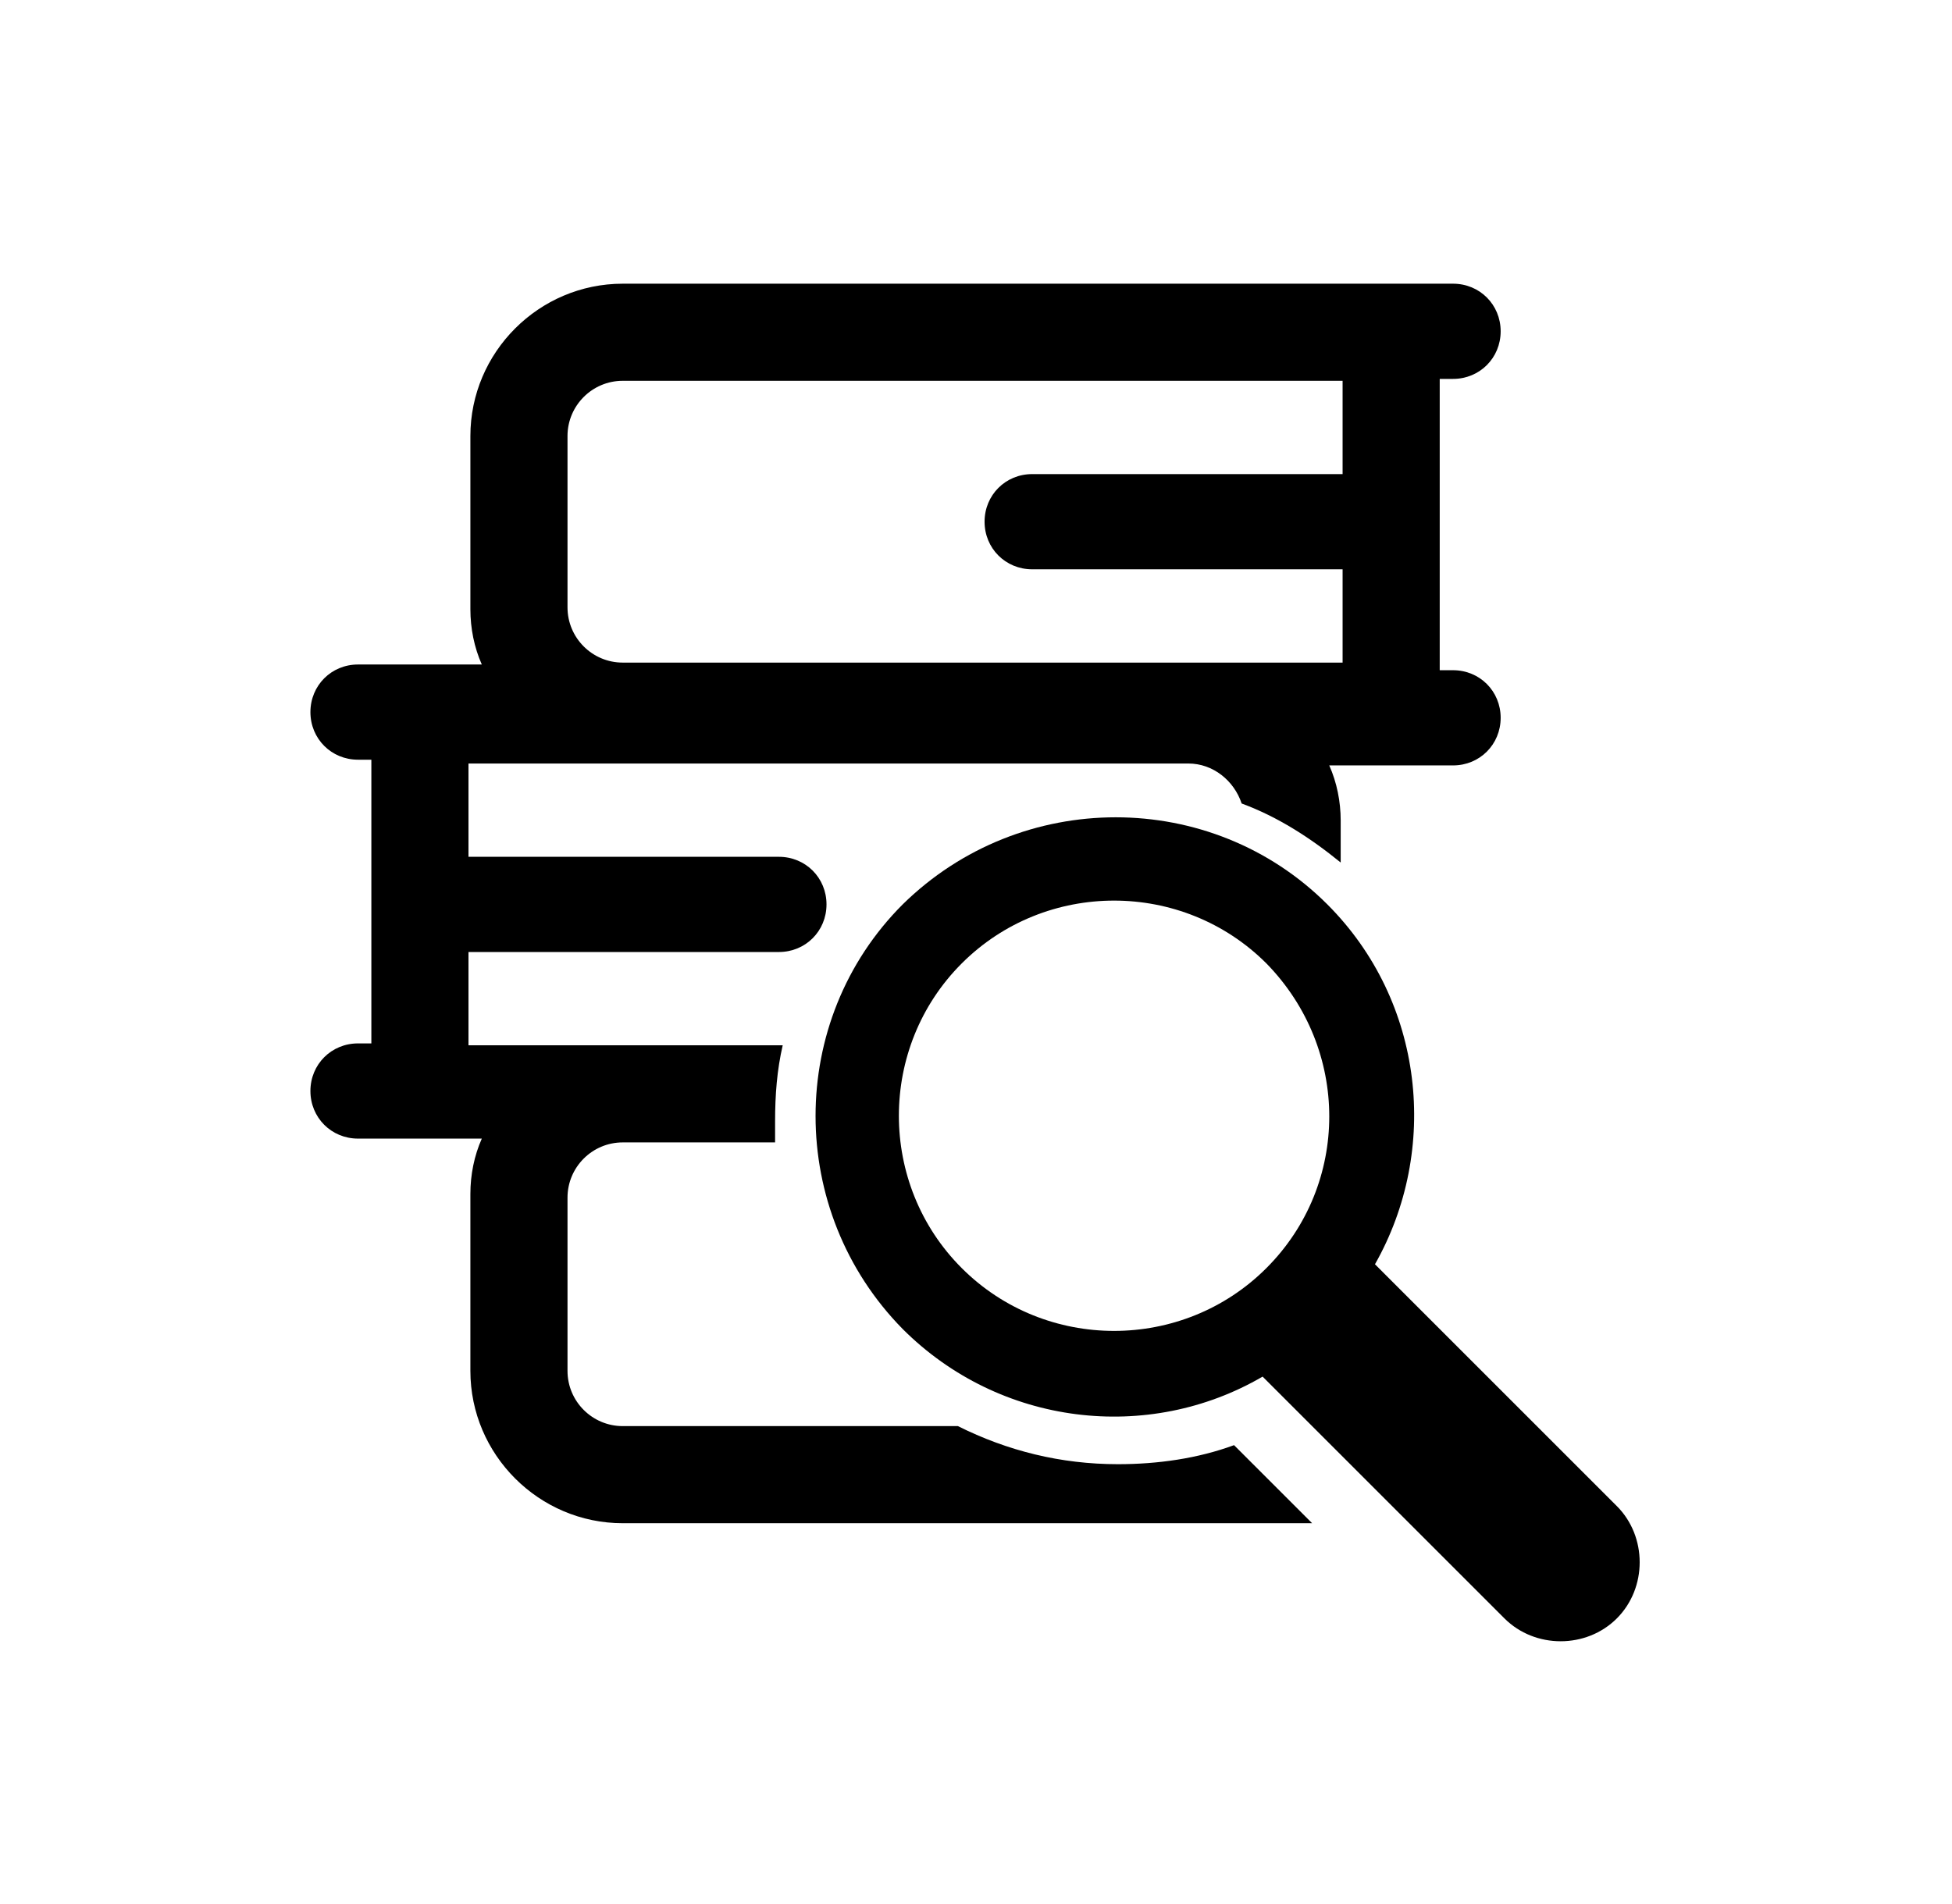 <?xml version="1.0" encoding="utf-8"?>
<!-- Generator: Adobe Illustrator 26.2.1, SVG Export Plug-In . SVG Version: 6.00 Build 0)  -->
<svg version="1.1" id="a" xmlns="http://www.w3.org/2000/svg" xmlns:xlink="http://www.w3.org/1999/xlink" x="0px" y="0px"
	 viewBox="0 0 102.5 100" style="enable-background:new 0 0 102.5 100;" xml:space="preserve">
<g>
	<g>
		<g>
			<path d="M58.7,76.9c-3,0-5.8-0.7-8.4-2H32.7c-1.6,0-2.9-1.3-2.9-2.9v-9.1c0-1.6,1.3-2.9,2.9-2.9h8c0-0.4,0-0.7,0-1.1
				c0-1.4,0.1-2.7,0.4-4H24.6v-4.9h16.3c1.4,0,2.5-1.1,2.5-2.5c0-1.4-1.1-2.5-2.5-2.5H24.6v-4.9h8.1h29.7c1.3,0,2.4,0.9,2.8,2.1
				c1.9,0.7,3.6,1.8,5.2,3.1v-2.2c0-1-0.2-2-0.6-2.9h6.5c1.4,0,2.5-1.1,2.5-2.5c0-1.4-1.1-2.5-2.5-2.5h-0.7V19.9h0.7
				c1.4,0,2.5-1.1,2.5-2.5c0-1.4-1.1-2.5-2.5-2.5H32.7c-4.4,0-8,3.6-8,8v9.1c0,1,0.2,2,0.6,2.9h-6.5c-1.4,0-2.5,1.1-2.5,2.5
				s1.1,2.5,2.5,2.5h0.7v14.9h-0.7c-1.4,0-2.5,1.1-2.5,2.5c0,1.4,1.1,2.5,2.5,2.5h6.5c-0.4,0.9-0.6,1.9-0.6,2.9V72c0,4.4,3.6,8,8,8
				h36.2l-4.1-4.1C62.9,76.6,60.8,76.9,58.7,76.9z M29.8,22.9c0-1.6,1.3-2.9,2.9-2.9h37.8v4.9H54.2c-1.4,0-2.5,1.1-2.5,2.5
				s1.1,2.5,2.5,2.5h16.3v4.9H32.7c-1.6,0-2.9-1.3-2.9-2.9V22.9z"/>
			<path d="M84.9,79.1L72.2,66.4c3.4-6,2.6-13.8-2.5-18.9c-6.1-6.1-16.1-6.1-22.3,0c-6.1,6.1-6.1,16.1,0,22.3
				c5.1,5.1,12.9,6,18.9,2.5L79,85c1.6,1.6,4.3,1.6,5.9,0C86.5,83.4,86.5,80.7,84.9,79.1z M66.5,66.6c-4.4,4.4-11.6,4.4-16,0
				c-4.4-4.4-4.4-11.6,0-16c4.4-4.4,11.6-4.4,16,0C70.9,55.1,70.9,62.2,66.5,66.6z"/>
		</g>
	</g>
</g>
</svg>
